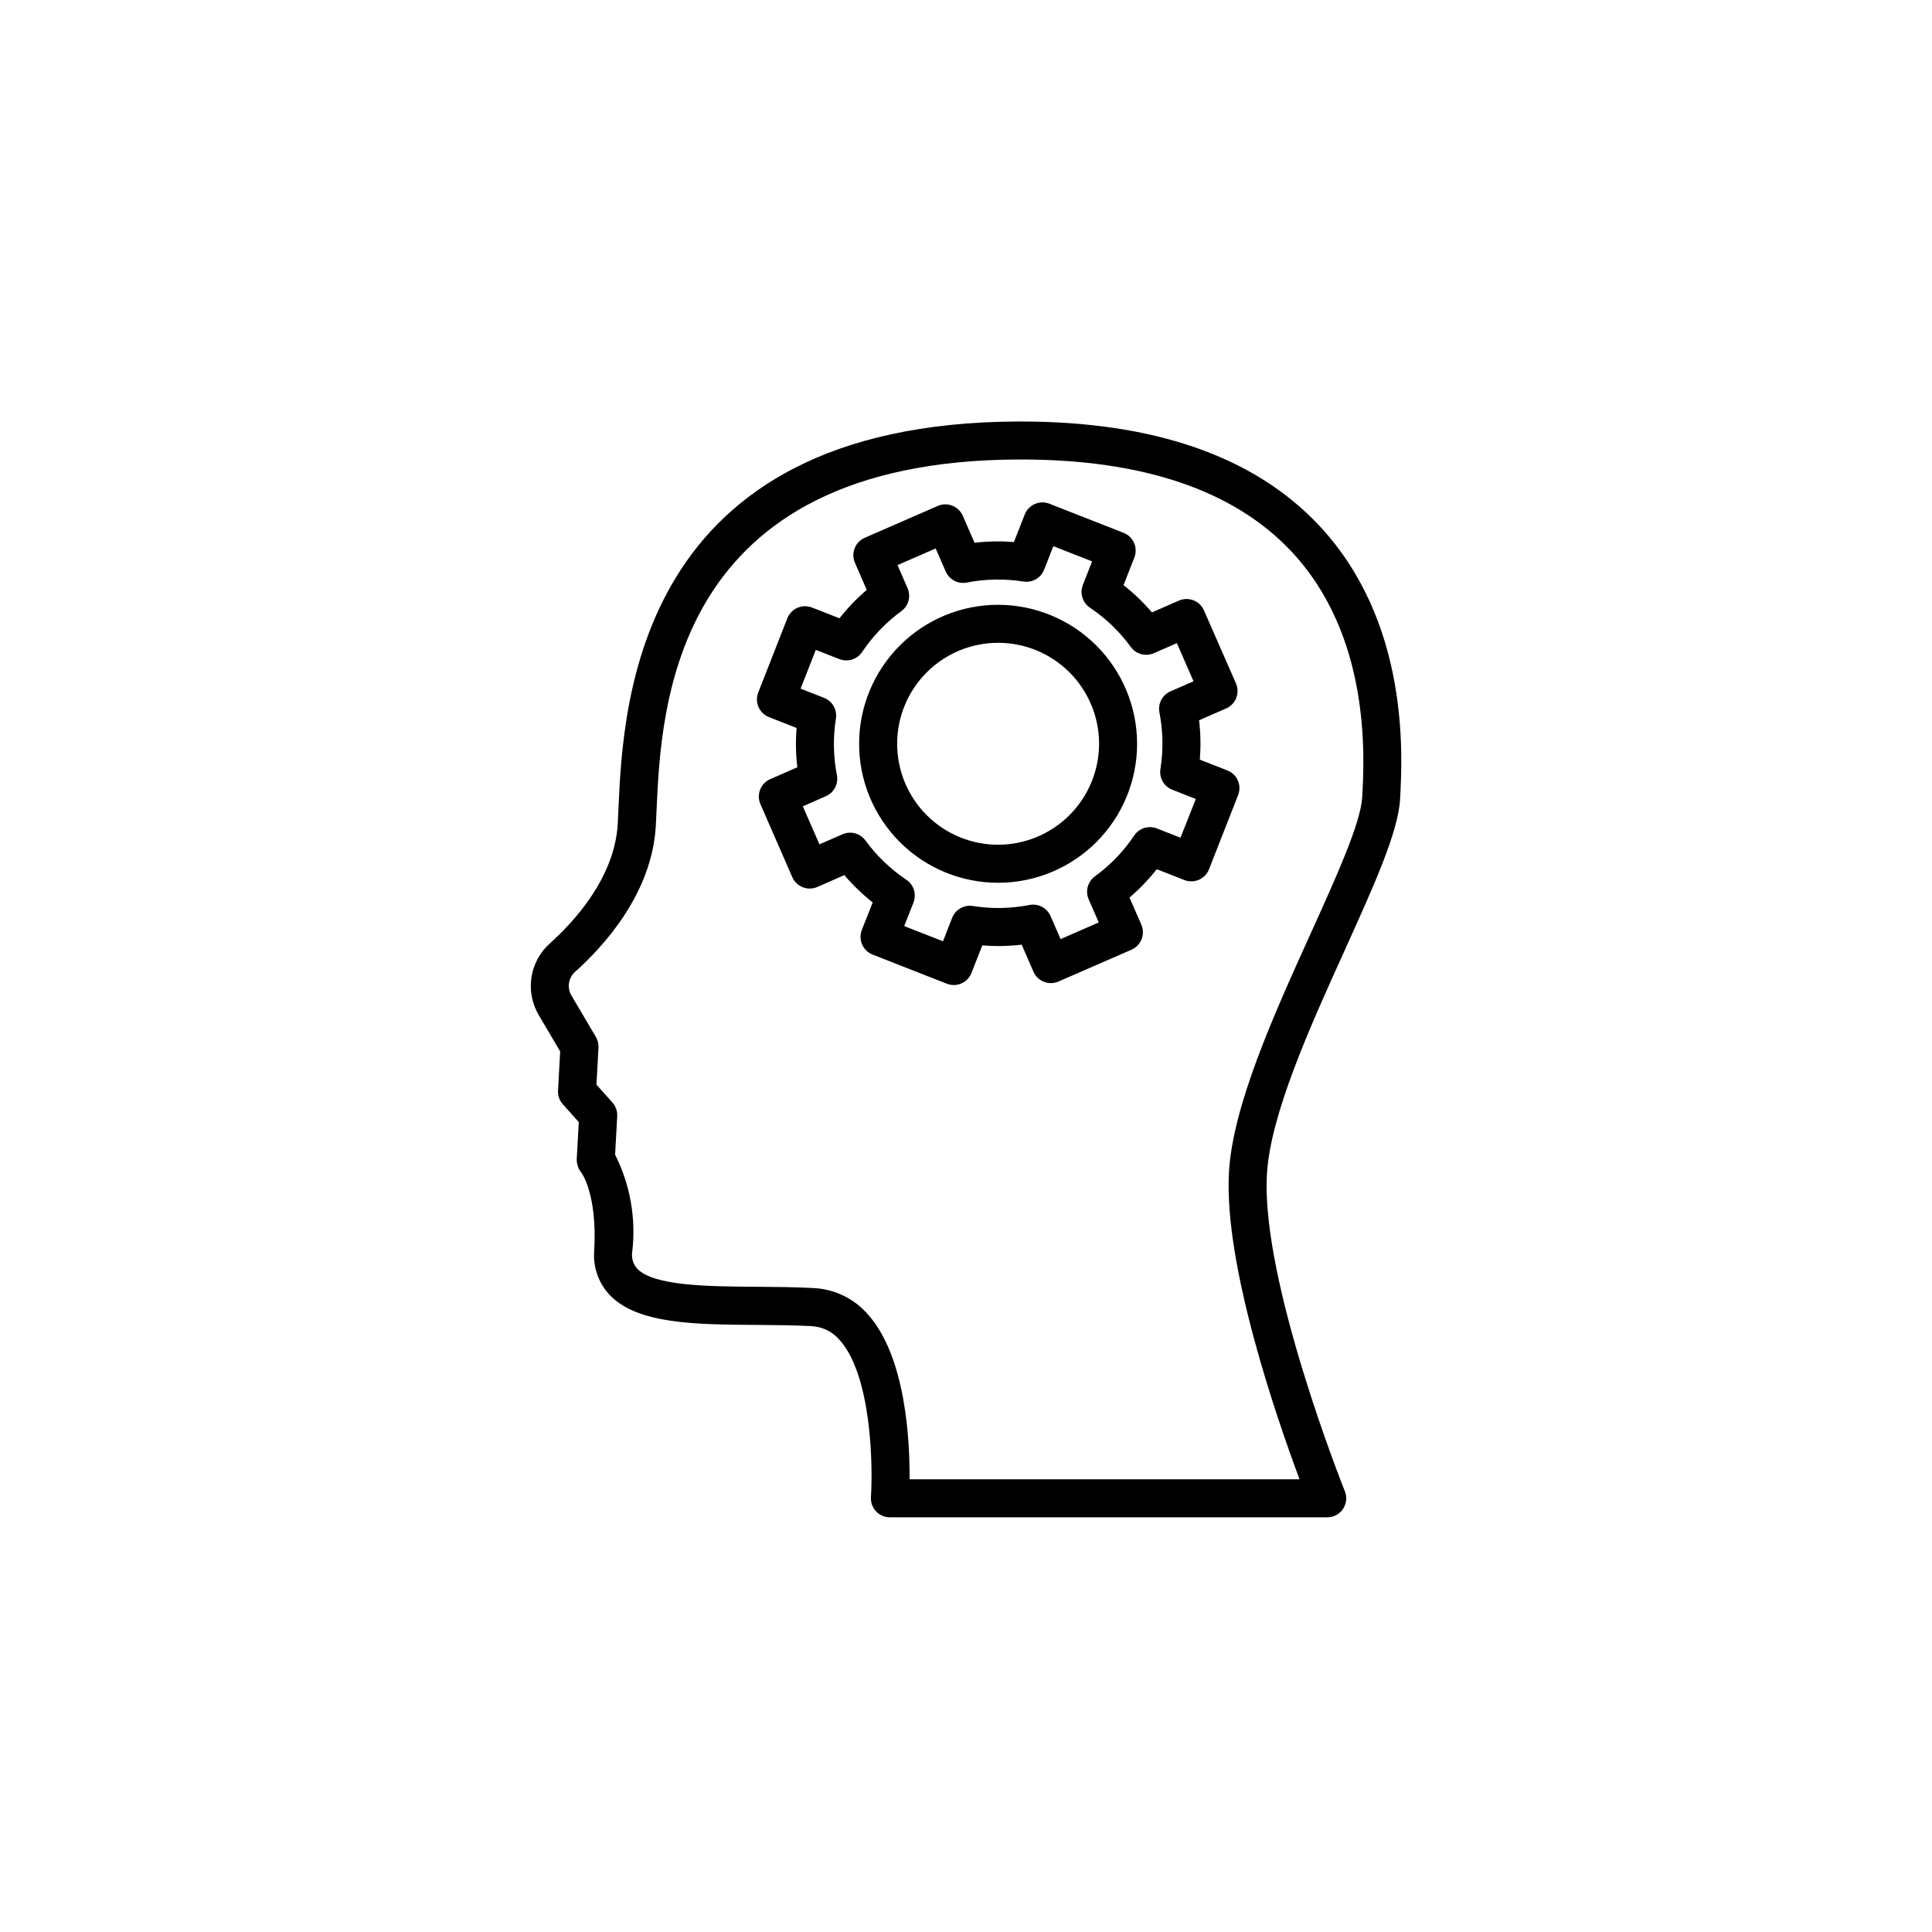 <?xml version="1.0" encoding="UTF-8"?>
<svg width="752pt" height="752pt" version="1.1" viewBox="0 0 752 752" xmlns="http://www.w3.org/2000/svg">
 <path d="m523.46 369.75c11.152-24.613 20.785-45.879 21.496-58.688 0.941-17.152 3.816-69.336-32.004-107.04-25.203-26.535-64.098-39.957-115.61-39.957h-1.094c-148.88 0.555-153.72 109.89-155.54 151.06l-0.258 5.484c-1.16 21.023-17.07 38.219-26.453 46.617v-0.004c-3.82 3.426-6.336 8.066-7.125 13.133-0.793 5.07 0.195 10.258 2.789 14.684l8.375 14.199-0.836 15.234c-0.109 1.961 0.566 3.883 1.871 5.344l6.207 6.934-0.793 14.414h0.004c-0.047 1.875 0.566 3.711 1.73 5.18 0.066 0.074 6.289 8.207 5.078 30.242-0.582 6.363 1.57 12.676 5.918 17.359 10.746 11.434 33.297 11.594 57.238 11.758 7.184 0.051 14.613 0.105 21.461 0.473l-0.004 0.004c4.293 0.227 8.297 2.242 11.035 5.555 12.285 13.883 12.859 48.742 12.047 61.012-0.125 2.039 0.602 4.043 2.004 5.527 1.402 1.488 3.359 2.328 5.402 2.324h170.2c2.457 0 4.754-1.219 6.129-3.258 1.379-2.035 1.652-4.621 0.734-6.902-0.332-0.812-32.668-81.715-30.34-123.27 1.277-23.227 16.703-57.324 30.34-87.41zm-17.641 206.04h-151.78c0.117-15.008-1.48-47.453-15.977-63.891v0.004c-5.336-6.316-13.055-10.133-21.309-10.539-7.231-0.398-14.844-0.453-22.199-0.504-18.824-0.133-40.152-0.273-46.559-7.09h-0.004c-1.562-1.742-2.266-4.098-1.914-6.414 1.559-13.02-0.758-26.207-6.66-37.914l0.82-14.984c0.105-1.961-0.57-3.879-1.879-5.336l-6.207-6.941 0.801-14.406h-0.004c0.074-1.461-0.281-2.91-1.02-4.168l-9.508-16.125c-1.812-3.043-1.188-6.945 1.48-9.277 11.098-9.906 29.91-30.465 31.367-56.828l0.266-5.644c1.805-40.809 6.031-136.4 140.82-136.89h1.043c47.285 0 82.566 11.906 104.87 35.387 31.426 33.078 28.812 80.465 27.949 96.035-0.547 10.055-10.094 31.078-20.195 53.391-14.172 31.277-30.234 66.715-31.672 92.711-2.016 36.004 18.59 95.625 27.477 119.43zm-24.004-271.99c-0.785-1.793-2.25-3.203-4.078-3.922l-10.73-4.203h0.004c0.41-5.102 0.316-10.238-0.281-15.324l10.539-4.602h-0.004c3.742-1.637 5.453-5.996 3.82-9.738l-12.441-28.383c-0.777-1.812-2.25-3.234-4.082-3.957s-3.879-0.684-5.684 0.105l-10.508 4.59c-3.328-3.891-7.027-7.449-11.047-10.617l4.203-10.723c0.723-1.832 0.691-3.875-0.094-5.68-0.785-1.805-2.254-3.223-4.09-3.941l-28.859-11.328c-1.828-0.727-3.875-0.691-5.68 0.094-1.805 0.785-3.223 2.258-3.938 4.094l-4.211 10.73c-5.102-0.422-10.234-0.332-15.316 0.273l-4.582-10.492c-0.781-1.805-2.246-3.227-4.074-3.945-1.828-0.723-3.867-0.688-5.672 0.098l-28.414 12.395c-1.801 0.785-3.215 2.254-3.93 4.082-0.719 1.832-0.676 3.871 0.113 5.668l4.594 10.539c-3.898 3.32-7.453 7.016-10.617 11.039l-10.695-4.172c-1.828-0.711-3.863-0.672-5.668 0.102-1.797 0.785-3.211 2.254-3.93 4.078l-11.32 28.859c-0.727 1.832-0.691 3.875 0.094 5.68 0.789 1.805 2.262 3.223 4.094 3.941l10.73 4.211c-0.414 5.102-0.32 10.23 0.281 15.316l-10.539 4.602h0.004c-3.742 1.637-5.453 5.996-3.82 9.738l12.402 28.414c0.785 1.801 2.254 3.211 4.082 3.93 1.828 0.715 3.863 0.676 5.664-0.109l10.508-4.613c3.32 3.898 7.023 7.453 11.047 10.621l-4.219 10.691c-0.727 1.832-0.691 3.875 0.094 5.68 0.789 1.809 2.262 3.223 4.094 3.941l28.859 11.328c1.832 0.727 3.875 0.691 5.68-0.094 1.809-0.785 3.227-2.262 3.941-4.094l4.203-10.73c5.106 0.414 10.238 0.324 15.324-0.273l4.594 10.531c0.785 1.797 2.254 3.211 4.082 3.926s3.867 0.676 5.664-0.109l28.414-12.395c1.801-0.785 3.215-2.254 3.934-4.086 0.715-1.828 0.676-3.867-0.113-5.668l-4.602-10.535c3.891-3.324 7.449-7.023 10.617-11.043l10.723 4.211c1.828 0.727 3.875 0.691 5.68-0.094 1.805-0.785 3.223-2.258 3.938-4.094l11.32-28.859h0.004c0.723-1.832 0.684-3.875-0.105-5.684zm-22.324 22.254-9.16-3.59c-3.246-1.285-6.945-0.129-8.879 2.773-4.125 6.152-9.297 11.531-15.281 15.887-2.801 2.047-3.801 5.762-2.414 8.941l3.914 8.977-14.852 6.481-3.914-8.977c-1.387-3.176-4.793-4.965-8.195-4.297-7.269 1.426-14.73 1.559-22.047 0.398-3.434-0.551-6.785 1.363-8.059 4.602l-3.559 9.133-15.094-5.918 3.598-9.16-0.004-0.004c1.285-3.242 0.129-6.945-2.773-8.879-6.156-4.121-11.539-9.293-15.902-15.281-2.047-2.797-5.762-3.801-8.938-2.41l-8.969 3.914-6.484-14.801 8.969-3.93c3.176-1.383 4.965-4.785 4.309-8.184-1.422-7.269-1.555-14.734-0.391-22.051 0.543-3.43-1.371-6.781-4.606-8.051l-9.137-3.582 5.918-15.094 9.16 3.59v-0.004c3.246 1.285 6.945 0.129 8.883-2.773 4.113-6.148 9.277-11.527 15.258-15.887 2.797-2.047 3.801-5.762 2.41-8.938l-3.914-8.977 14.852-6.481 3.914 8.977v-0.004c1.391 3.176 4.797 4.965 8.199 4.301 7.269-1.422 14.73-1.555 22.043-0.402 3.434 0.551 6.789-1.363 8.059-4.602l3.59-9.16 15.09 5.918-3.59 9.16v0.004c-1.285 3.242-0.129 6.941 2.773 8.879 6.156 4.125 11.539 9.297 15.902 15.289 2.047 2.793 5.762 3.793 8.938 2.402l8.969-3.914 6.481 14.852-8.977 3.922h0.004c-3.172 1.387-4.957 4.785-4.301 8.184 1.422 7.269 1.555 14.734 0.395 22.051-0.547 3.434 1.367 6.781 4.602 8.051l9.168 3.598zm-70.992-90.648c-14.348 0-28.109 5.699-38.254 15.848-10.145 10.145-15.848 23.906-15.848 38.254 0 14.348 5.703 28.105 15.848 38.254 10.145 10.145 23.906 15.844 38.254 15.844s28.109-5.699 38.254-15.844c10.145-10.148 15.844-23.906 15.844-38.254-0.012-14.344-5.715-28.098-15.859-38.242-10.145-10.141-23.895-15.844-38.238-15.859zm0 93.391c-10.426 0-20.422-4.141-27.789-11.508-7.371-7.371-11.512-17.371-11.512-27.793s4.144-20.418 11.516-27.789c7.371-7.371 17.367-11.508 27.789-11.508 10.426 0 20.418 4.144 27.789 11.516 7.371 7.371 11.508 17.367 11.508 27.793-0.012 10.418-4.156 20.406-11.527 27.773-7.367 7.363-17.355 11.508-27.773 11.516z"/>
</svg>
